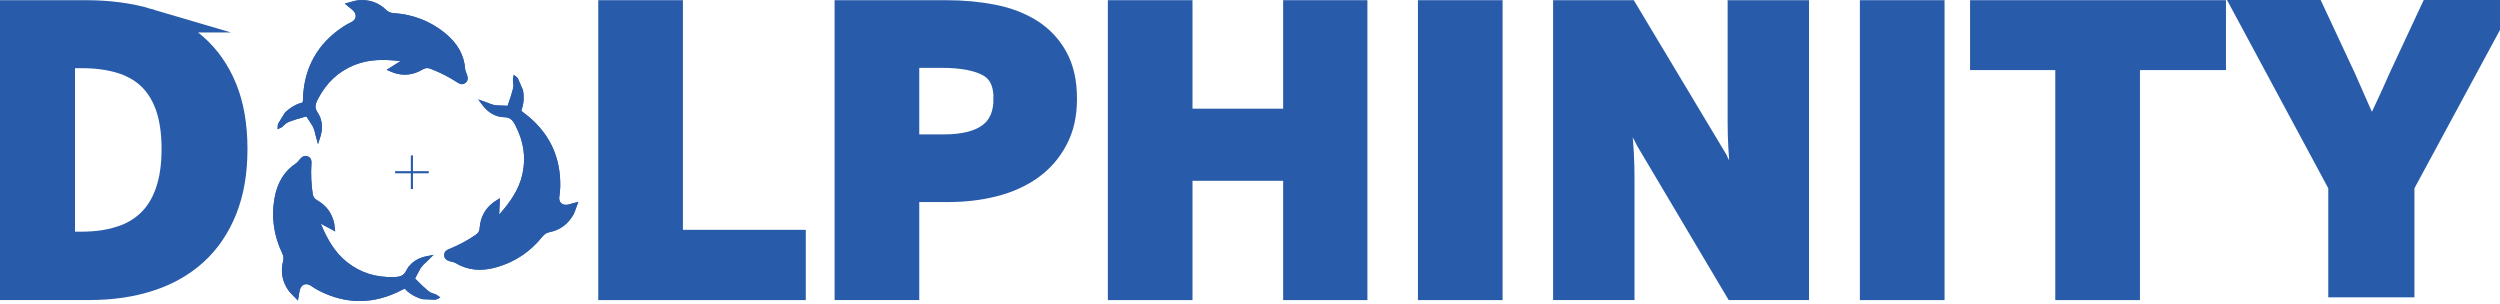 <svg width="156" height="19" viewBox="0 0 156 19" fill="none" xmlns="http://www.w3.org/2000/svg">
<g clip-path="url(#clip0_14_29)">
<path d="M9.236 1.275C10.387 1.616 11.366 2.139 12.174 2.845C12.982 3.551 13.605 4.439 14.04 5.509C14.475 6.578 14.692 7.843 14.692 9.299C14.692 10.756 14.475 12.005 14.04 13.09C13.605 14.175 12.992 15.079 12.198 15.8C11.406 16.52 10.447 17.064 9.323 17.427C8.198 17.793 6.937 17.974 5.541 17.974H0.15V0.762H5.339C6.787 0.762 8.086 0.934 9.238 1.275H9.236ZM7.498 14.87C8.204 14.644 8.805 14.297 9.299 13.822C9.794 13.35 10.173 12.737 10.437 11.985C10.7 11.233 10.832 10.337 10.832 9.297C10.832 8.258 10.7 7.348 10.437 6.61C10.171 5.874 9.792 5.277 9.299 4.818C8.805 4.361 8.204 4.028 7.498 3.819C6.791 3.609 5.993 3.505 5.108 3.505H3.932V15.205H5.108C5.993 15.205 6.789 15.093 7.498 14.868V14.87Z" fill="#285BA9" stroke="#285BA9" stroke-width="1.5" stroke-miterlimit="10"/>
<path d="M41.864 15.091H49.531V17.976H38.081V0.762H41.864V15.091Z" fill="#285BA9" stroke="#285BA9" stroke-width="1.5" stroke-miterlimit="10"/>
<path d="M61.955 1.029C62.859 1.207 63.641 1.506 64.307 1.925C64.974 2.344 65.496 2.899 65.879 3.589C66.263 4.28 66.454 5.135 66.454 6.159C66.454 7.183 66.263 7.985 65.879 8.707C65.496 9.427 64.976 10.022 64.321 10.486C63.665 10.951 62.895 11.296 62.007 11.522C61.121 11.747 60.165 11.859 59.144 11.859H56.612V17.976H52.829V0.762H59.04C60.08 0.762 61.051 0.852 61.955 1.029ZM62.747 6.159C62.747 5.151 62.41 4.453 61.738 4.066C61.063 3.679 60.072 3.484 58.759 3.484H56.612V9.136H58.886C61.46 9.136 62.745 8.144 62.745 6.159H62.747Z" fill="#285BA9" stroke="#285BA9" stroke-width="1.5" stroke-miterlimit="10"/>
<path d="M73.662 7.532H80.819V0.762H84.576V17.976H80.819V10.532H73.662V17.976H69.88V0.762H73.662V7.532Z" fill="#285BA9" stroke="#285BA9" stroke-width="1.5" stroke-miterlimit="10"/>
<path d="M93.011 17.976H89.229V0.762H93.011V17.976Z" fill="#285BA9" stroke="#285BA9" stroke-width="1.5" stroke-miterlimit="10"/>
<path d="M107.019 9.928L108.911 13.649H109.038C108.937 12.749 108.829 11.765 108.719 10.694C108.607 9.625 108.554 8.601 108.554 7.623V0.762H112.133V17.976H108.298L102.83 8.765L100.912 5.066H100.785C100.87 5.995 100.968 6.981 101.078 8.02C101.188 9.06 101.243 10.075 101.243 11.067V17.976H97.664V0.762H101.523L107.019 9.926V9.928Z" fill="#285BA9" stroke="#285BA9" stroke-width="1.5" stroke-miterlimit="10"/>
<path d="M120.59 17.976H116.807V0.762H120.59V17.976Z" fill="#285BA9" stroke="#285BA9" stroke-width="1.5" stroke-miterlimit="10"/>
<path d="M123.683 0.762H138.15V3.623H132.783V17.976H129V3.623H123.683V0.762Z" fill="#285BA9" stroke="#285BA9" stroke-width="1.5" stroke-miterlimit="10"/>
<path d="M17.627 7.895L17.884 7.675C18.148 7.526 18.868 7.328 19.119 7.262C19.185 7.358 19.305 7.542 19.515 7.879C19.53 7.921 19.548 7.963 19.57 8.008C19.608 8.086 19.628 8.178 19.652 8.274C19.664 8.322 19.674 8.368 19.686 8.413L19.844 8.992L19.981 8.565C20.125 8.122 20.125 7.693 19.977 7.326V7.29L19.951 7.264C19.913 7.178 19.874 7.107 19.83 7.041C19.618 6.726 19.664 6.51 19.842 6.173C20.374 5.153 21.117 4.461 22.114 4.056C23.046 3.677 24.009 3.711 24.829 3.795C24.883 3.801 24.935 3.807 24.989 3.815L24.127 4.361L24.45 4.493C24.504 4.517 24.552 4.537 24.602 4.553C25.213 4.746 25.805 4.673 26.364 4.339C26.537 4.236 26.677 4.22 26.851 4.286C27.429 4.503 27.996 4.79 28.537 5.141C28.644 5.211 28.826 5.329 29.029 5.183C29.253 5.024 29.179 4.79 29.143 4.679C29.129 4.633 29.111 4.587 29.091 4.541C29.061 4.469 29.033 4.399 29.029 4.339C28.971 3.452 28.558 2.705 27.764 2.061C26.847 1.317 25.771 0.898 24.57 0.82C24.377 0.808 24.227 0.744 24.101 0.622C23.616 0.154 23.026 -0.05 22.336 0.02C22.204 0.032 22.082 0.068 21.953 0.106C21.893 0.124 21.831 0.14 21.767 0.158L21.512 0.221L21.715 0.391C21.767 0.435 21.813 0.473 21.859 0.507C21.941 0.573 22.006 0.622 22.058 0.682C22.168 0.802 22.214 0.938 22.192 1.063C22.168 1.193 22.072 1.307 21.923 1.381C21.777 1.454 21.585 1.552 21.404 1.672C19.804 2.733 18.962 4.252 18.906 6.183V6.217C18.902 6.331 18.896 6.376 18.866 6.402C18.267 6.534 17.809 7.001 17.773 7.043L17.362 7.709C17.338 7.769 17.334 7.827 17.332 7.839L17.318 8.064L17.523 7.969C17.593 7.937 17.625 7.911 17.635 7.903L17.627 7.895Z" fill="#285BA9"/>
<path d="M35.829 12.661C35.765 12.679 35.707 12.695 35.653 12.713C35.551 12.743 35.472 12.767 35.396 12.777C35.238 12.799 35.096 12.759 35.007 12.667C34.913 12.573 34.875 12.43 34.901 12.264C34.925 12.102 34.953 11.889 34.959 11.671C35.003 9.75 34.241 8.192 32.662 7.023C32.569 6.955 32.535 6.923 32.533 6.883C32.766 6.317 32.646 5.674 32.633 5.62L32.321 4.902C32.287 4.848 32.239 4.81 32.231 4.804L32.056 4.665L32.018 4.886C32.004 4.964 32.006 5.004 32.008 5.016L32.014 5.088C32.024 5.183 32.032 5.279 32.04 5.353C32.012 5.654 31.763 6.358 31.673 6.602C31.525 6.602 31.268 6.59 30.941 6.572C30.897 6.56 30.851 6.552 30.803 6.544C30.717 6.53 30.631 6.496 30.54 6.458C30.494 6.44 30.448 6.422 30.404 6.406L29.839 6.203L30.113 6.564C30.394 6.935 30.745 7.178 31.13 7.27L31.16 7.292L31.198 7.284C31.29 7.302 31.372 7.31 31.451 7.312C31.832 7.318 31.982 7.48 32.158 7.817C32.688 8.836 32.832 9.842 32.595 10.891C32.373 11.875 31.793 12.645 31.256 13.268C31.22 13.308 31.184 13.348 31.148 13.387L31.194 12.368L30.903 12.555C30.853 12.587 30.807 12.615 30.767 12.647C30.26 13.036 29.981 13.565 29.933 14.215C29.919 14.417 29.851 14.541 29.7 14.644C29.193 14.993 28.632 15.295 28.034 15.538C27.914 15.586 27.715 15.668 27.718 15.919C27.722 16.192 27.956 16.266 28.068 16.302C28.113 16.316 28.161 16.328 28.211 16.338C28.287 16.356 28.359 16.372 28.413 16.404C28.884 16.689 29.388 16.831 29.935 16.831C30.274 16.831 30.629 16.777 31.004 16.669C32.14 16.342 33.097 15.702 33.849 14.76C33.971 14.608 34.107 14.523 34.279 14.489C34.939 14.359 35.446 13.988 35.783 13.385C35.847 13.27 35.889 13.148 35.932 13.018C35.952 12.96 35.972 12.9 35.996 12.841L36.09 12.595L35.837 12.665L35.829 12.661Z" fill="#285BA9"/>
<path d="M27.184 18.369L26.866 18.253C26.607 18.098 26.082 17.567 25.901 17.38C25.953 17.274 26.052 17.08 26.246 16.733C26.274 16.699 26.304 16.661 26.332 16.622C26.382 16.55 26.452 16.486 26.525 16.42C26.561 16.388 26.597 16.356 26.631 16.322L27.054 15.903L26.615 15.991C26.158 16.083 25.785 16.294 25.538 16.602L25.508 16.617L25.496 16.653C25.438 16.731 25.394 16.801 25.36 16.871C25.191 17.21 24.979 17.276 24.598 17.288C23.449 17.326 22.481 17.017 21.639 16.346C20.851 15.72 20.408 14.864 20.081 14.108C20.059 14.058 20.039 14.008 20.019 13.958L20.917 14.441L20.875 14.1C20.869 14.04 20.863 13.986 20.851 13.934C20.72 13.307 20.366 12.827 19.8 12.504C19.624 12.404 19.542 12.288 19.514 12.107C19.421 11.496 19.393 10.86 19.433 10.217C19.441 10.089 19.455 9.874 19.227 9.768C18.98 9.652 18.812 9.83 18.73 9.916C18.696 9.952 18.666 9.99 18.635 10.03C18.587 10.091 18.539 10.149 18.489 10.181C17.743 10.668 17.298 11.394 17.124 12.402C16.925 13.567 17.088 14.708 17.609 15.793C17.693 15.969 17.711 16.129 17.667 16.298C17.495 16.951 17.611 17.567 18.008 18.134C18.084 18.241 18.174 18.331 18.271 18.425C18.315 18.469 18.361 18.513 18.407 18.563L18.589 18.754L18.637 18.495C18.649 18.427 18.659 18.367 18.666 18.311C18.683 18.208 18.696 18.128 18.72 18.054C18.77 17.9 18.866 17.793 18.988 17.751C19.113 17.709 19.259 17.735 19.397 17.828C19.532 17.92 19.714 18.04 19.905 18.138C20.749 18.569 21.599 18.784 22.449 18.784C23.299 18.784 24.195 18.557 25.061 18.102L25.091 18.086C25.193 18.032 25.235 18.016 25.272 18.03C25.681 18.487 26.312 18.659 26.368 18.669L27.15 18.7C27.214 18.692 27.268 18.666 27.277 18.663L27.479 18.563L27.296 18.433C27.234 18.389 27.196 18.373 27.184 18.369Z" fill="#285BA9"/>
<path d="M17.627 7.895L17.884 7.675C18.148 7.526 18.868 7.328 19.119 7.262C19.185 7.358 19.305 7.542 19.514 7.879C19.53 7.921 19.548 7.963 19.57 8.009C19.608 8.086 19.628 8.178 19.652 8.274C19.664 8.322 19.674 8.368 19.686 8.414L19.844 8.992L19.981 8.565C20.125 8.122 20.125 7.693 19.977 7.326V7.29L19.951 7.264C19.913 7.179 19.873 7.107 19.83 7.041C19.618 6.726 19.664 6.51 19.842 6.173C20.374 5.153 21.116 4.461 22.114 4.056C23.046 3.677 24.009 3.711 24.829 3.795C24.883 3.801 24.935 3.807 24.989 3.815L24.127 4.361L24.45 4.493C24.504 4.517 24.552 4.537 24.602 4.553C25.212 4.746 25.805 4.673 26.364 4.339C26.537 4.236 26.677 4.22 26.851 4.286C27.429 4.503 27.996 4.79 28.536 5.142C28.644 5.211 28.826 5.329 29.029 5.183C29.253 5.024 29.179 4.79 29.143 4.679C29.129 4.633 29.111 4.587 29.091 4.541C29.061 4.469 29.033 4.399 29.029 4.339C28.971 3.452 28.558 2.705 27.764 2.061C26.846 1.317 25.771 0.898 24.57 0.82C24.377 0.808 24.227 0.744 24.101 0.623C23.616 0.154 23.026 -0.05 22.335 0.02C22.204 0.032 22.082 0.068 21.953 0.106C21.893 0.124 21.831 0.14 21.767 0.158L21.512 0.221L21.715 0.391C21.767 0.435 21.813 0.473 21.859 0.507C21.941 0.573 22.006 0.623 22.058 0.682C22.168 0.802 22.214 0.938 22.192 1.063C22.168 1.193 22.072 1.307 21.922 1.381C21.777 1.454 21.585 1.552 21.404 1.672C19.804 2.733 18.962 4.252 18.906 6.183V6.217C18.902 6.331 18.896 6.377 18.866 6.402C18.267 6.534 17.809 7.001 17.773 7.043L17.362 7.709C17.338 7.769 17.334 7.827 17.332 7.839L17.318 8.064L17.523 7.969C17.593 7.937 17.625 7.911 17.635 7.903L17.627 7.895Z" fill="#285BA9"/>
<path d="M35.829 12.661C35.765 12.679 35.707 12.695 35.653 12.713C35.551 12.743 35.471 12.767 35.396 12.777C35.238 12.799 35.096 12.759 35.007 12.667C34.913 12.573 34.875 12.43 34.901 12.264C34.925 12.103 34.953 11.889 34.959 11.672C35.003 9.75 34.24 8.192 32.662 7.023C32.569 6.955 32.535 6.923 32.533 6.883C32.766 6.317 32.646 5.674 32.632 5.62L32.321 4.902C32.287 4.848 32.239 4.81 32.231 4.804L32.056 4.665L32.018 4.886C32.004 4.964 32.006 5.004 32.008 5.016L32.014 5.088C32.024 5.183 32.032 5.279 32.04 5.353C32.012 5.654 31.762 6.359 31.673 6.602C31.525 6.602 31.268 6.59 30.941 6.572C30.897 6.56 30.851 6.552 30.803 6.544C30.717 6.53 30.631 6.496 30.54 6.458C30.494 6.44 30.448 6.422 30.404 6.406L29.839 6.203L30.113 6.564C30.394 6.935 30.745 7.179 31.13 7.27L31.16 7.292L31.198 7.284C31.29 7.302 31.372 7.31 31.451 7.312C31.832 7.318 31.982 7.48 32.158 7.817C32.688 8.837 32.832 9.842 32.594 10.892C32.373 11.875 31.793 12.645 31.256 13.268C31.22 13.308 31.184 13.348 31.148 13.387L31.194 12.368L30.903 12.556C30.853 12.587 30.807 12.615 30.767 12.647C30.26 13.036 29.981 13.565 29.933 14.215C29.919 14.417 29.851 14.541 29.7 14.644C29.193 14.993 28.632 15.295 28.034 15.538C27.914 15.586 27.714 15.668 27.718 15.919C27.722 16.193 27.956 16.266 28.067 16.302C28.113 16.316 28.161 16.328 28.211 16.338C28.287 16.356 28.359 16.372 28.413 16.404C28.884 16.689 29.388 16.831 29.935 16.831C30.274 16.831 30.629 16.777 31.004 16.669C32.14 16.342 33.097 15.702 33.849 14.76C33.971 14.608 34.107 14.523 34.278 14.489C34.939 14.359 35.446 13.988 35.783 13.385C35.847 13.27 35.889 13.148 35.932 13.018C35.952 12.96 35.972 12.901 35.996 12.841L36.09 12.595L35.837 12.665L35.829 12.661Z" fill="#285BA9"/>
<path d="M27.184 18.369L26.866 18.253C26.607 18.098 26.082 17.567 25.901 17.38C25.953 17.274 26.052 17.08 26.246 16.733C26.274 16.699 26.304 16.661 26.332 16.622C26.382 16.55 26.451 16.486 26.525 16.42C26.561 16.388 26.597 16.356 26.631 16.322L27.054 15.903L26.615 15.991C26.158 16.083 25.785 16.294 25.538 16.602L25.508 16.617L25.496 16.653C25.438 16.731 25.394 16.801 25.36 16.871C25.191 17.21 24.979 17.276 24.598 17.288C23.449 17.326 22.481 17.017 21.639 16.346C20.851 15.72 20.408 14.864 20.081 14.108C20.059 14.058 20.039 14.008 20.019 13.958L20.917 14.441L20.875 14.1C20.869 14.04 20.863 13.986 20.851 13.934C20.72 13.308 20.366 12.827 19.8 12.504C19.624 12.404 19.542 12.288 19.514 12.107C19.421 11.496 19.393 10.86 19.433 10.217C19.441 10.089 19.454 9.874 19.227 9.768C18.98 9.652 18.812 9.83 18.73 9.916C18.696 9.952 18.666 9.99 18.634 10.03C18.587 10.091 18.539 10.149 18.489 10.181C17.743 10.668 17.298 11.394 17.124 12.402C16.925 13.567 17.088 14.708 17.609 15.793C17.693 15.969 17.711 16.129 17.667 16.298C17.495 16.951 17.611 17.567 18.008 18.134C18.084 18.242 18.174 18.331 18.271 18.425C18.315 18.469 18.361 18.513 18.407 18.563L18.589 18.754L18.637 18.495C18.648 18.427 18.659 18.367 18.666 18.311C18.682 18.208 18.696 18.128 18.72 18.054C18.77 17.9 18.866 17.793 18.988 17.751C19.113 17.709 19.259 17.735 19.397 17.829C19.532 17.92 19.714 18.04 19.905 18.138C20.749 18.569 21.599 18.784 22.449 18.784C23.299 18.784 24.195 18.557 25.061 18.102L25.091 18.086C25.193 18.032 25.235 18.016 25.272 18.03C25.681 18.487 26.312 18.659 26.368 18.669L27.15 18.701C27.214 18.692 27.267 18.666 27.277 18.663L27.479 18.563L27.295 18.433C27.234 18.389 27.196 18.373 27.184 18.369Z" fill="#285BA9"/>
<path d="M25.769 9.698H25.636V11.797H25.769V9.698Z" fill="#285BA9"/>
<path d="M26.753 10.68H24.654V10.814H26.753V10.68Z" fill="#285BA9"/>
<path d="M144.332 0.75L146.27 4.898C146.549 5.543 146.824 6.169 147.096 6.776C147.367 7.382 147.65 8.016 147.948 8.677H148.051C148.349 8.016 148.64 7.382 148.929 6.776C149.217 6.169 149.502 5.543 149.781 4.898L151.718 0.75H155.751L149.911 11.558V17.803H146.034V11.558L140.22 0.75H144.332Z" fill="#285BA9" stroke="#285BA9" stroke-width="1.5" stroke-miterlimit="10"/>
</g>
<defs>
<clipPath id="clip0_14_29">
<rect width="156" height="18.786" fill="white"/>
</clipPath>
</defs>
</svg>
